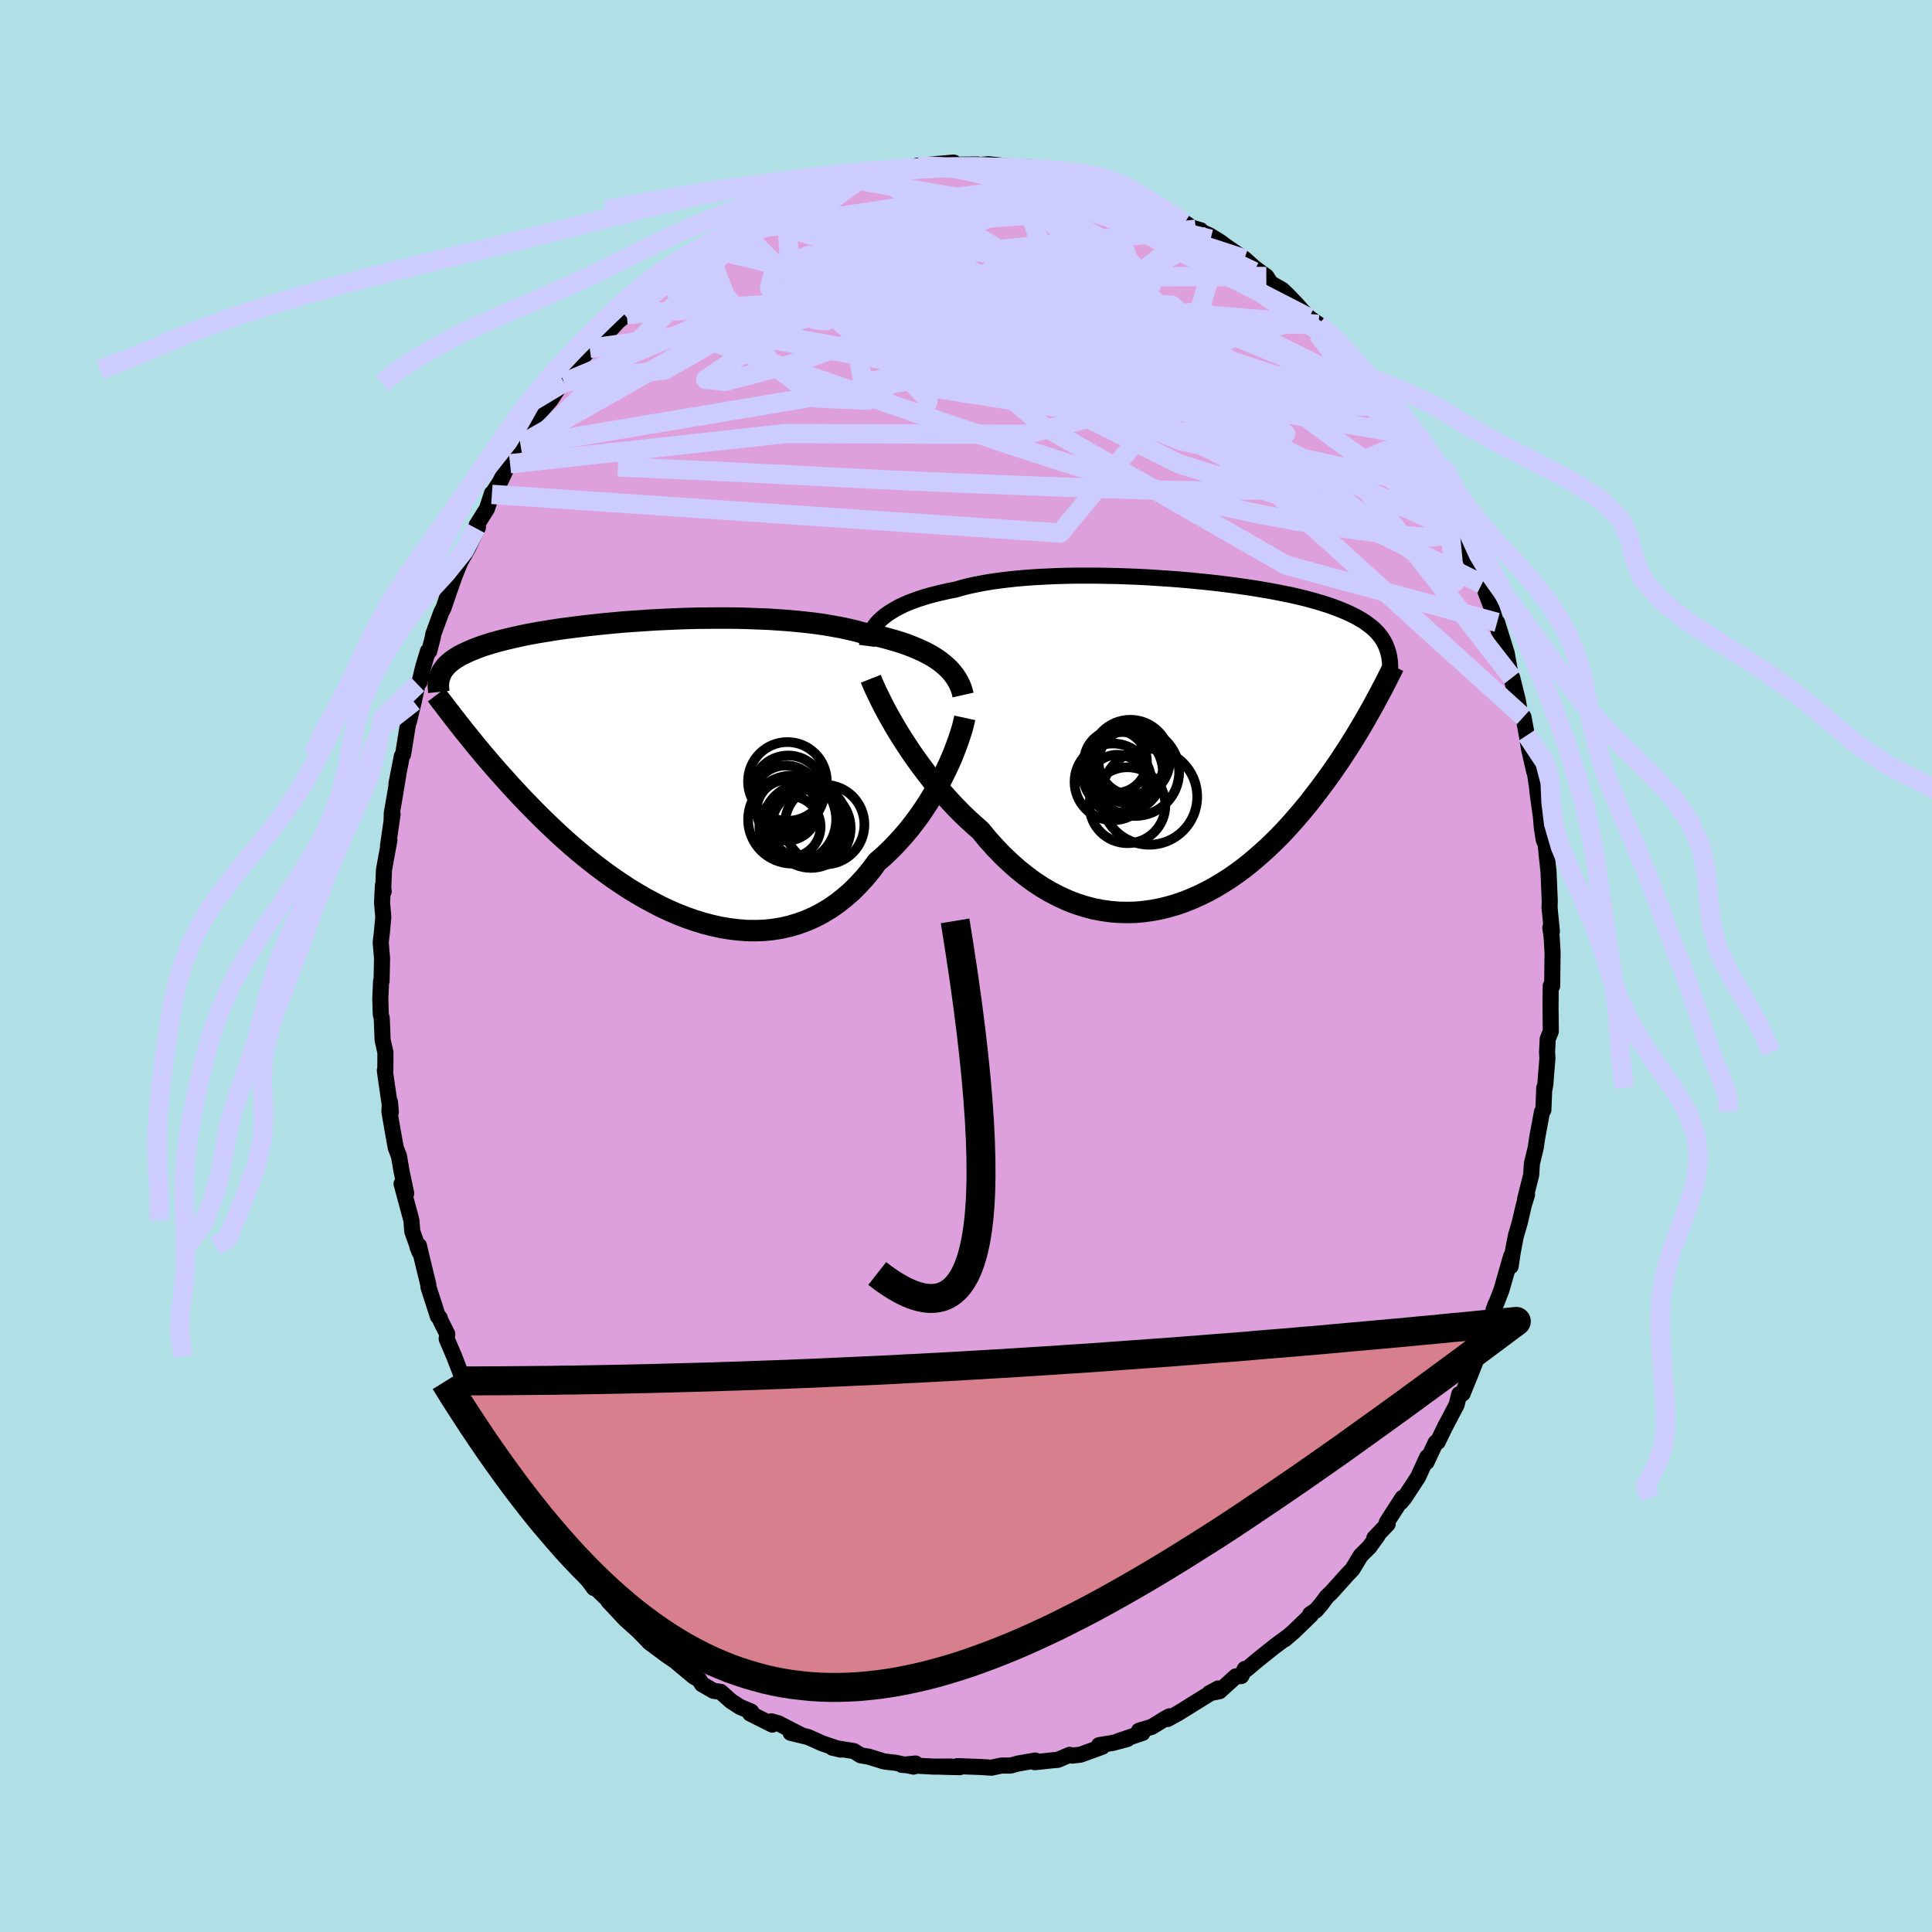 <svg viewBox="-100 -100 200 200" xmlns="http://www.w3.org/2000/svg" width="500" height="500" id="face-svg">
    <defs>
      <clipPath id="leftEyeClipPath">
        <polyline points="30.21,-10.81 29.85,-11.09 29.46,-11.36 29.04,-11.62 28.59,-11.87 28.11,-12.11 27.6,-12.34 27.07,-12.56 26.51,-12.78 25.93,-12.98 25.32,-13.17 24.69,-13.35 24.03,-13.53 23.35,-13.69 22.65,-13.84 21.92,-13.99 21.21,-14.19 20.45,-14.37 19.66,-14.54 18.83,-14.69 17.96,-14.84 17.06,-14.97 16.13,-15.08 15.17,-15.18 14.19,-15.27 13.18,-15.34 12.16,-15.41 11.11,-15.45 10.05,-15.49 8.98,-15.52 7.9,-15.53 6.82,-15.53 5.73,-15.52 4.64,-15.51 3.56,-15.48 2.48,-15.44 1.4,-15.39 0.34,-15.34 -0.7,-15.27 -1.74,-15.2 -2.75,-15.13 -3.75,-15.04 -4.72,-14.95 -5.67,-14.85 -6.6,-14.75 -7.5,-14.64 -8.37,-14.53 -9.21,-14.42 -10.03,-14.3 -10.81,-14.17 -11.57,-14.05 -12.29,-13.92 -12.98,-13.79 -13.63,-13.65 -14.26,-13.51 -14.86,-13.37 -15.42,-13.23 -15.95,-13.09 -16.46,-12.95 -16.93,-12.8 -17.38,-12.66 -17.79,-12.51 -18.19,-12.36 -18.56,-12.21 -18.91,-12.06 -19.23,-11.91 -19.54,-11.76 -19.83,-11.61 -20.09,-11.45 -20.33,-11.3 -20.56,-11.14 -20.76,-10.98 -20.95,-10.82 -21.12,-10.66 -21.27,-10.5 -21.4,-10.33 -21.52,-10.17 -21.63,-10 -21.72,-9.83 -21.8,-9.66 -19.67,-4.26 -19.37,-3.87 -19.05,-3.48 -18.72,-3.07 -18.39,-2.66 -18.04,-2.23 -17.68,-1.8 -17.31,-1.35 -16.92,-0.9 -16.52,-0.43 -16.11,0.04 -15.69,0.52 -15.25,1.01 -14.8,1.51 -14.34,2.02 -13.86,2.53 -13.37,3.06 -12.86,3.59 -12.33,4.13 -11.79,4.68 -11.23,5.24 -10.65,5.8 -10.05,6.37 -9.44,6.94 -8.81,7.51 -8.15,8.09 -7.48,8.66 -6.79,9.23 -6.09,9.79 -5.36,10.35 -4.62,10.9 -3.86,11.44 -3.08,11.97 -2.29,12.49 -1.48,12.98 -0.66,13.46 0.18,13.91 1.02,14.35 1.88,14.75 2.75,15.13 3.63,15.47 4.52,15.78 5.41,16.06 6.3,16.29 7.21,16.49 8.11,16.64 9.01,16.75 9.91,16.82 10.81,16.83 11.7,16.8 12.59,16.71 13.47,16.57 14.34,16.37 15.19,16.12 16.04,15.81 16.87,15.45 17.68,15.03 18.48,14.55 19.25,14.02 20,13.43 20.74,12.79 21.44,12.09 22.13,11.34 22.78,10.55 23.41,9.7 24.02,9.18 24.6,8.63 25.18,8.05 25.73,7.46 26.27,6.85 26.79,6.23 27.29,5.58 27.77,4.93 28.23,4.26 28.67,3.59 29.09,2.91 29.49,2.23 29.86,1.56 30.21,0.88 30.54,0.21" />
      </clipPath>
      <clipPath id="rightEyeClipPath">
        <polyline points="-31.54,-12.74 -31.23,-12.99 -30.89,-13.24 -30.52,-13.47 -30.13,-13.7 -29.7,-13.93 -29.25,-14.14 -28.77,-14.35 -28.26,-14.54 -27.72,-14.73 -27.16,-14.91 -26.57,-15.08 -25.96,-15.24 -25.32,-15.39 -24.66,-15.54 -23.97,-15.67 -23.32,-15.86 -22.62,-16.04 -21.88,-16.2 -21.1,-16.35 -20.28,-16.49 -19.42,-16.61 -18.53,-16.72 -17.6,-16.82 -16.65,-16.9 -15.67,-16.97 -14.67,-17.02 -13.64,-17.07 -12.6,-17.1 -11.54,-17.12 -10.47,-17.12 -9.39,-17.12 -8.31,-17.1 -7.22,-17.08 -6.13,-17.04 -5.04,-17 -3.96,-16.94 -2.89,-16.87 -1.82,-16.8 -0.77,-16.72 0.26,-16.63 1.28,-16.53 2.28,-16.43 3.25,-16.32 4.21,-16.2 5.14,-16.08 6.04,-15.95 6.92,-15.82 7.76,-15.68 8.58,-15.54 9.37,-15.39 10.13,-15.24 10.86,-15.09 11.55,-14.93 12.21,-14.77 12.85,-14.6 13.45,-14.43 14.02,-14.26 14.56,-14.09 15.07,-13.91 15.56,-13.73 16.01,-13.55 16.44,-13.37 16.85,-13.18 17.23,-13 17.6,-12.81 17.94,-12.61 18.26,-12.42 18.55,-12.22 18.83,-12.01 19.09,-11.81 19.33,-11.6 19.55,-11.39 19.75,-11.18 19.93,-10.96 20.1,-10.74 20.25,-10.51 20.38,-10.29 20.5,-10.06 20.61,-9.82 19.33,-3.77 19.08,-3.32 18.82,-2.86 18.55,-2.39 18.27,-1.9 17.98,-1.41 17.68,-0.91 17.37,-0.4 17.05,0.12 16.72,0.64 16.37,1.18 16.02,1.72 15.65,2.27 15.27,2.82 14.88,3.38 14.47,3.95 14.05,4.52 13.61,5.11 13.16,5.69 12.7,6.29 12.22,6.88 11.72,7.48 11.2,8.08 10.67,8.68 10.12,9.28 9.55,9.88 8.96,10.46 8.36,11.04 7.73,11.61 7.09,12.17 6.43,12.72 5.76,13.25 5.06,13.76 4.35,14.25 3.62,14.71 2.87,15.16 2.11,15.57 1.33,15.96 0.54,16.31 -0.26,16.63 -1.08,16.92 -1.91,17.16 -2.75,17.37 -3.6,17.53 -4.46,17.65 -5.32,17.73 -6.2,17.75 -7.07,17.73 -7.95,17.66 -8.84,17.53 -9.72,17.36 -10.61,17.12 -11.49,16.84 -12.37,16.5 -13.24,16.1 -14.11,15.65 -14.97,15.15 -15.82,14.59 -16.66,13.97 -17.49,13.31 -18.3,12.59 -19.1,11.83 -19.88,11.02 -20.65,10.16 -21.39,9.26 -22.06,8.67 -22.73,8.06 -23.38,7.43 -24.01,6.79 -24.63,6.12 -25.24,5.44 -25.83,4.75 -26.41,4.05 -26.96,3.35 -27.5,2.63 -28.02,1.92 -28.52,1.2 -28.99,0.49 -29.45,-0.21 -29.88,-0.9" />
      </clipPath>
      <filter id="fuzzy">
        <feTurbulence id="turbulence" baseFrequency="0.05" numOctaves="3" type="noise" result="noise" />
        <feDisplacementMap in="SourceGraphic" in2="noise" scale="2" />
      </filter>
      <linearGradient id="rainbowGradient" x1="0%" y1="0%" x2="100%" y2="0%">
        <stop offset="0%" style="stop-color: [object Object]; stop-opacity: 1" />
        <stop offset="50%" style="stop-color: [object Object]; stop-opacity: 1" />
        <stop offset="100%" style="stop-color: [object Object]; stop-opacity: 1" />
      </linearGradient>
    </defs>
    <rect x="-100" y="-100" width="100%" height="100%" fill="rgb(176, 224, 230)" />
    <polyline id="faceContour" points="60.68,2.07 60.64,1.88 60.53,2.06 60.51,4.32 60.54,6.76 60.22,7.55 60.15,8.93 60.19,9.56 60.04,11.34 59.98,12.18 59.9,12.65 59.86,12.61 59.77,14.91 59.63,15.08 59.13,17.77 58.98,18.8 58.58,20.46 58.51,21.61 57.88,24.12 58.08,23.68 57.76,24.69 57.32,26.58 56.92,27.94 56.6,29.61 56.38,31.09 56.43,30.04 55.43,33.54 54.98,34.7 54.62,35.57 54.83,35 54.28,36.81 53.81,38.26 53.62,38.7 52.3,42.07 51.64,43.69 51.41,44.27 51.06,44.32 50.79,45.42 49.54,47.8 49.67,47.53 48.83,49.27 48.62,49.34 47.67,51.36 47.74,50.84 46.8,52.9 45.39,55.05 45.01,55.51 45.19,55.06 43.56,57.59 43.65,57.77 42.27,59.22 42.59,58.99 41.75,60.15 40.86,61.03 40.01,62.44 39.46,63.02 37.79,64.88 37.36,65.28 36.77,66.07 36.23,66.7 35.63,67.1 35.7,67.19 33.91,68.92 32.99,69.71 33.4,69.36 31.94,70.44 30.25,71.79 29.06,72.79 28.86,72.77 28.5,73.5 27.93,73.54 26.23,75.08 25.2,75.28 26.1,74.79 24.52,75.76 21.98,77.34 20.87,77.95 21.07,77.67 20.67,77.88 19.22,78.77 17.91,79.16 18.27,79.39 15.8,80.23 16.71,80.02 15.22,80.42 13.77,80.66 14.11,80.82 11.86,81.64 11.01,81.74 10.73,81.66 9.5,82.18 8.82,82.24 7.13,82.42 7.17,82.25 5.39,82.56 4.62,82.77 3.66,82.77 2.64,82.99 2.02,82.95 1.58,82.92 -0.9,82.83 -0.66,82.94 -2.57,82.89 -1.52,82.87 -3.31,82.88 -6.64,82.7 -5.22,82.56 -5.42,82.88 -7.4,82.46 -7.52,82.46 -8.5,82.34 -10.04,81.86 -10.9,81.71 -11.61,81.27 -13.83,80.92 -12.96,81.12 -14.87,80.48 -16.34,79.82 -18.16,79.38 -17.13,79.58 -19.42,78.4 -20.14,78.19 -20.06,78.53 -22.35,77.38 -22.23,77.19 -23.39,76.7 -24.23,76.16 -24.3,76.12 -25.4,75.14 -26.15,75.03 -27.34,74.34 -27.61,73.88 -28.18,73.56 -30.39,71.71 -29.98,72.03 -30.93,71.39 -32.8,70 -33.08,69.56 -32.77,70.01 -33.92,68.83 -35.29,67.6 -36.25,66.57 -37.01,65.76 -36.97,65.7 -38.89,63.86 -38.52,64.39 -39.69,62.79 -39.99,62.41 -40.88,60.92 -42.6,58.97 -42.73,59.02 -42.77,58.53 -43.66,57.4 -45.51,54.83 -45.51,54.94 -46.68,52.73 -46.24,53.49 -46.3,53.51 -48.13,50.69 -47.73,50.93 -48.97,48.87 -49,48.84 -49.68,47.54 -51.06,44.73 -51.08,44.33 -51.36,43.82 -52.21,42.42 -52.99,40.4 -53.76,38.6 -53.7,38.09 -54.36,36.78 -54.49,36.41 -54.67,36.27 -55.65,33.23 -55.66,32.99 -56.27,30.49 -56.63,28.95 -56.79,29.06 -56.55,29.65 -57.32,27.48 -57.41,26.33 -58.43,22.54 -57.95,23.54 -58.43,21.25 -58.7,19.67 -59.03,18.82 -59.36,16.98 -59.69,15.06 -59.63,14.07 -59.54,15.12 -59.99,12.04 -60.16,10.81 -60.11,10.82 -60.1,8.96 -60.39,7.67 -60.48,5.44 -60.58,5 -60.63,3.4 -60.55,1.55 -60.5,1.56 -60.45,-0.8 -60.59,-2.44 -60.48,-3.37 -60.32,-5.06 -60.45,-6.56 -60.36,-8.35 -60.28,-7.72 -60.33,-7.98 -60.25,-9.96 -59.69,-13.03 -59.83,-12.46 -59.36,-15.72 -59.46,-15.08 -59.44,-15.84 -59.19,-17.26 -58.76,-19.83 -58.96,-18.86 -58.4,-21.73 -58.27,-21.91 -57.77,-25.02 -57.64,-25.41 -57.17,-27.36 -56.78,-29.17 -56.57,-29.4 -56.18,-31.01 -55.7,-32.59 -55.57,-32.58 -55.21,-33.97 -55.14,-34.37 -54.32,-36.61 -54.07,-37.1 -53.62,-38.44 -52.8,-40.76 -53.26,-39.6 -52.35,-41.83 -51.53,-43.3 -50.52,-45.41 -50.72,-45.31 -50.66,-45.63 -49.59,-47.34 -49.07,-48.93 -49.08,-48.82 -48.22,-50.13 -47.29,-52.13 -47.2,-51.99 -46.1,-53.83 -45.78,-54.18 -44.65,-56.01 -45.08,-55.65 -44.06,-57.4 -43.01,-58.59 -41.85,-60.35 -41.6,-60.41 -40.41,-62 -40.59,-61.73 -40.06,-62.47 -38.95,-63.94 -36.82,-65.95 -38.08,-64.46 -36.02,-66.74 -35.11,-67.46 -34.8,-67.75 -34.42,-68.68 -33.87,-69 -31.82,-70.76 -32.75,-69.96 -30.12,-72.1 -30.76,-71.45 -29.46,-72.76 -27.37,-73.85 -26.81,-74.33 -27.73,-73.87 -25.9,-75.25 -24.59,-75.87 -23.83,-76.49 -23.65,-76.49 -22.18,-77.45 -20.93,-78.19 -20.42,-78.24 -19.51,-78.57 -19.31,-78.66 -16.92,-79.62 -15.61,-80.27 -16.57,-80.08 -14.72,-80.57 -15.02,-80.38 -14.1,-80.9 -12.68,-81.42 -11.87,-81.45 -10.17,-82.01 -10.54,-81.75 -9.8,-82.04 -7.96,-82.43 -6.74,-82.37 -5.59,-82.57 -4.88,-82.73 -5.06,-82.84 -1.27,-83.17 -2.39,-82.92 -0.6,-82.95 1.22,-82.97 1.12,-82.91 1.06,-82.88 2.29,-83 5.05,-82.71 5.75,-82.59 6.64,-82.51 5.4,-82.73 7.11,-82.68 9.32,-82.13 8.98,-82.32 9.4,-82.16 11.18,-81.61 12.7,-81.29 12.74,-81.07 12.85,-81.15 14.91,-80.47 16.54,-79.83 16.83,-79.79 18.37,-79 20.04,-78.59 19.59,-78.67 20.45,-78.15 20.18,-78.38 22.64,-76.94 23.41,-76.43 24.29,-76.16 23.79,-76.27 25.21,-75.63 26.3,-74.96 26.82,-74.57 27.66,-73.99 28.83,-73.2 29.89,-72.25 31.09,-71.38 31.54,-70.68 32.73,-70 33.2,-69.56 34.22,-68.5 34.76,-67.89 35.51,-67.11 36.49,-66.42 38.16,-64.72 37.49,-65.2 39.24,-63.25 40.25,-62.06 38.9,-63.72 40.77,-61.35 41.48,-60.28 42.96,-58.98 43.39,-57.97 43.65,-57.36 44.01,-57.23 44.53,-56.3 45.36,-55.08 44.86,-55.82 46.74,-53.09 47.21,-52.39 48.02,-50.95 48.71,-49.54 48.21,-50.31 49.9,-47.23 50.81,-45.33 51.23,-44.13 51,-44.82 51.52,-43.2 52.56,-41.61 51.82,-42.97 53.4,-39.55 53.09,-40.06 53.28,-40.09 54.28,-37.44 55.17,-34.65 54.98,-35.57 55.97,-32.4 56.32,-30.44 56.67,-28.99 56.54,-29.86 57.13,-27.48 57.31,-26.35 57.71,-25.78 58.06,-23.88 58.28,-22.51 58.82,-20.14 58.69,-21.4 59.06,-18.86 58.94,-20.25 59.19,-17.76 59.51,-15.49 59.61,-14.32 59.81,-13.05 60.01,-12.6 60.14,-11.24 60.3,-9.79 60.43,-6.76 60.41,-6.05 60.65,-3.57 60.49,-3.98 60.63,-2.96 60.72,-1.4 60.68,2.07 60.64,1.88" fill="rgb(221, 160, 221)" stroke="black" stroke-width="1.667" stroke-linejoin="round" filter="url(#fuzzy)" />
    <g transform="translate(22.88 -23.29)">
      <polyline id="rightCountour" points="-31.54,-12.74 -31.23,-12.99 -30.89,-13.24 -30.52,-13.47 -30.13,-13.7 -29.7,-13.93 -29.25,-14.14 -28.77,-14.35 -28.26,-14.54 -27.72,-14.73 -27.16,-14.91 -26.57,-15.08 -25.96,-15.24 -25.32,-15.39 -24.66,-15.54 -23.97,-15.67 -23.32,-15.86 -22.62,-16.04 -21.88,-16.2 -21.1,-16.35 -20.28,-16.49 -19.42,-16.61 -18.53,-16.72 -17.6,-16.82 -16.65,-16.9 -15.67,-16.97 -14.67,-17.02 -13.64,-17.07 -12.6,-17.1 -11.54,-17.12 -10.47,-17.12 -9.39,-17.12 -8.31,-17.1 -7.22,-17.08 -6.13,-17.04 -5.04,-17 -3.96,-16.94 -2.89,-16.87 -1.82,-16.8 -0.77,-16.72 0.26,-16.63 1.28,-16.53 2.28,-16.43 3.25,-16.32 4.21,-16.2 5.14,-16.08 6.04,-15.95 6.92,-15.82 7.76,-15.68 8.58,-15.54 9.37,-15.39 10.13,-15.24 10.86,-15.09 11.55,-14.93 12.21,-14.77 12.85,-14.6 13.45,-14.43 14.02,-14.26 14.56,-14.09 15.07,-13.91 15.56,-13.73 16.01,-13.55 16.44,-13.37 16.85,-13.18 17.23,-13 17.6,-12.81 17.94,-12.61 18.26,-12.42 18.55,-12.22 18.83,-12.01 19.09,-11.81 19.33,-11.6 19.55,-11.39 19.75,-11.18 19.93,-10.96 20.1,-10.74 20.25,-10.51 20.38,-10.29 20.5,-10.06 20.61,-9.82 19.33,-3.77 19.08,-3.32 18.82,-2.86 18.55,-2.39 18.27,-1.9 17.98,-1.41 17.68,-0.91 17.37,-0.4 17.05,0.12 16.72,0.64 16.37,1.18 16.02,1.72 15.65,2.27 15.27,2.82 14.88,3.38 14.47,3.95 14.05,4.52 13.61,5.11 13.16,5.69 12.7,6.29 12.22,6.88 11.72,7.48 11.2,8.08 10.67,8.68 10.12,9.28 9.55,9.88 8.96,10.46 8.36,11.04 7.73,11.61 7.09,12.17 6.43,12.72 5.76,13.25 5.06,13.76 4.35,14.25 3.62,14.71 2.87,15.16 2.11,15.57 1.33,15.96 0.54,16.31 -0.26,16.63 -1.08,16.92 -1.91,17.16 -2.75,17.37 -3.6,17.53 -4.46,17.65 -5.32,17.73 -6.2,17.75 -7.07,17.73 -7.95,17.66 -8.84,17.53 -9.72,17.36 -10.61,17.12 -11.49,16.84 -12.37,16.5 -13.24,16.1 -14.11,15.65 -14.97,15.15 -15.82,14.59 -16.66,13.97 -17.49,13.31 -18.3,12.59 -19.1,11.83 -19.88,11.02 -20.65,10.16 -21.39,9.26 -22.06,8.67 -22.73,8.06 -23.38,7.43 -24.01,6.79 -24.63,6.12 -25.24,5.44 -25.83,4.75 -26.41,4.05 -26.96,3.35 -27.5,2.63 -28.02,1.92 -28.52,1.2 -28.99,0.49 -29.45,-0.21 -29.88,-0.9" fill="white" stroke="white" stroke-width="0" stroke-linejoin="round" filter="url(#fuzzy)" />
    </g>
    <g transform="translate(-32.6 -20.49)">
      <polyline id="leftCountour" points="30.21,-10.81 29.85,-11.09 29.46,-11.36 29.04,-11.62 28.59,-11.87 28.11,-12.11 27.6,-12.34 27.07,-12.56 26.51,-12.78 25.93,-12.98 25.32,-13.17 24.69,-13.35 24.03,-13.53 23.35,-13.69 22.65,-13.84 21.92,-13.99 21.21,-14.19 20.45,-14.37 19.66,-14.54 18.83,-14.69 17.96,-14.84 17.06,-14.97 16.13,-15.08 15.17,-15.18 14.19,-15.27 13.18,-15.34 12.16,-15.41 11.11,-15.45 10.05,-15.49 8.98,-15.52 7.9,-15.53 6.82,-15.53 5.73,-15.52 4.64,-15.51 3.56,-15.48 2.48,-15.44 1.4,-15.39 0.34,-15.34 -0.7,-15.27 -1.74,-15.2 -2.75,-15.13 -3.75,-15.04 -4.72,-14.95 -5.67,-14.85 -6.6,-14.75 -7.5,-14.64 -8.37,-14.53 -9.21,-14.42 -10.03,-14.3 -10.81,-14.17 -11.57,-14.05 -12.29,-13.92 -12.98,-13.79 -13.63,-13.65 -14.26,-13.51 -14.86,-13.37 -15.42,-13.23 -15.95,-13.09 -16.46,-12.95 -16.93,-12.8 -17.38,-12.66 -17.79,-12.51 -18.19,-12.36 -18.56,-12.21 -18.91,-12.06 -19.23,-11.91 -19.54,-11.76 -19.83,-11.61 -20.09,-11.45 -20.33,-11.3 -20.56,-11.14 -20.76,-10.98 -20.95,-10.82 -21.12,-10.66 -21.27,-10.5 -21.4,-10.33 -21.52,-10.17 -21.63,-10 -21.72,-9.83 -21.8,-9.66 -19.67,-4.26 -19.37,-3.87 -19.05,-3.48 -18.72,-3.07 -18.39,-2.66 -18.04,-2.23 -17.68,-1.8 -17.31,-1.35 -16.92,-0.9 -16.52,-0.43 -16.11,0.04 -15.69,0.52 -15.25,1.01 -14.8,1.51 -14.34,2.02 -13.86,2.53 -13.37,3.06 -12.86,3.59 -12.33,4.13 -11.79,4.68 -11.23,5.24 -10.65,5.8 -10.05,6.37 -9.44,6.94 -8.81,7.51 -8.15,8.09 -7.48,8.66 -6.79,9.23 -6.09,9.79 -5.36,10.35 -4.62,10.9 -3.86,11.44 -3.08,11.97 -2.29,12.49 -1.48,12.98 -0.66,13.46 0.18,13.91 1.02,14.35 1.88,14.75 2.75,15.13 3.63,15.47 4.52,15.78 5.41,16.06 6.3,16.29 7.21,16.49 8.11,16.64 9.01,16.75 9.91,16.82 10.81,16.83 11.7,16.8 12.59,16.71 13.47,16.57 14.34,16.37 15.19,16.12 16.04,15.81 16.87,15.45 17.68,15.03 18.48,14.55 19.25,14.02 20,13.43 20.74,12.79 21.44,12.09 22.13,11.34 22.78,10.55 23.41,9.7 24.02,9.18 24.6,8.63 25.18,8.05 25.73,7.46 26.27,6.85 26.79,6.23 27.29,5.58 27.77,4.93 28.23,4.26 28.67,3.59 29.09,2.91 29.49,2.23 29.86,1.56 30.21,0.88 30.54,0.21" fill="white" stroke="white" stroke-width="0" stroke-linejoin="round" filter="url(#fuzzy)" />
    </g>
    <g transform="translate(22.88 -23.29)">
      <polyline id="rightUpper" points="-33.13,-9.85 -33.09,-10.16 -33.02,-10.47 -32.93,-10.77 -32.81,-11.07 -32.67,-11.36 -32.5,-11.65 -32.3,-11.93 -32.08,-12.21 -31.83,-12.47 -31.54,-12.74 -31.23,-12.99 -30.89,-13.24 -30.52,-13.47 -30.13,-13.7 -29.7,-13.93 -29.25,-14.14 -28.77,-14.35 -28.26,-14.54 -27.72,-14.73 -27.16,-14.91 -26.57,-15.08 -25.96,-15.24 -25.32,-15.39 -24.66,-15.54 -23.97,-15.67 -23.32,-15.86 -22.62,-16.04 -21.88,-16.2 -21.1,-16.35 -20.28,-16.49 -19.42,-16.61 -18.53,-16.72 -17.6,-16.82 -16.65,-16.9 -15.67,-16.97 -14.67,-17.02 -13.64,-17.07 -12.6,-17.1 -11.54,-17.12 -10.47,-17.12 -9.39,-17.12 -8.31,-17.1 -7.22,-17.08 -6.13,-17.04 -5.04,-17 -3.96,-16.94 -2.89,-16.87 -1.82,-16.8 -0.77,-16.72 0.26,-16.63 1.28,-16.53 2.28,-16.43 3.25,-16.32 4.21,-16.2 5.14,-16.08 6.04,-15.95 6.92,-15.82 7.76,-15.68 8.58,-15.54 9.37,-15.39 10.13,-15.24 10.86,-15.09 11.55,-14.93 12.21,-14.77 12.85,-14.6 13.45,-14.43 14.02,-14.26 14.56,-14.09 15.07,-13.91 15.56,-13.73 16.01,-13.55 16.44,-13.37 16.85,-13.18 17.23,-13 17.6,-12.81 17.94,-12.61 18.26,-12.42 18.55,-12.22 18.83,-12.01 19.09,-11.81 19.33,-11.6 19.55,-11.39 19.75,-11.18 19.93,-10.96 20.1,-10.74 20.25,-10.51 20.38,-10.29 20.5,-10.06 20.61,-9.82 20.7,-9.58 20.78,-9.34 20.85,-9.1 20.91,-8.86 20.95,-8.61 20.99,-8.35 21.01,-8.1 21.03,-7.84 21.03,-7.58 21.03,-7.31" fill="none" stroke="black" stroke-width="1.667" stroke-linejoin="round" filter="url(#fuzzy)" />
      <polyline id="rightLower" points="-32.73,-6.45 -32.58,-6.07 -32.4,-5.65 -32.18,-5.17 -31.93,-4.66 -31.66,-4.1 -31.36,-3.51 -31.03,-2.89 -30.67,-2.25 -30.29,-1.59 -29.88,-0.9 -29.45,-0.21 -28.99,0.49 -28.52,1.2 -28.02,1.92 -27.5,2.63 -26.96,3.35 -26.41,4.05 -25.83,4.75 -25.24,5.44 -24.63,6.12 -24.01,6.79 -23.38,7.43 -22.73,8.06 -22.06,8.67 -21.39,9.26 -20.65,10.16 -19.88,11.02 -19.1,11.83 -18.3,12.59 -17.49,13.31 -16.66,13.97 -15.82,14.59 -14.97,15.15 -14.11,15.65 -13.24,16.1 -12.37,16.5 -11.49,16.84 -10.61,17.12 -9.72,17.36 -8.84,17.53 -7.95,17.66 -7.07,17.73 -6.2,17.75 -5.32,17.73 -4.46,17.65 -3.6,17.53 -2.75,17.37 -1.91,17.16 -1.08,16.92 -0.26,16.63 0.54,16.31 1.33,15.96 2.11,15.57 2.87,15.16 3.62,14.71 4.35,14.25 5.06,13.76 5.76,13.25 6.43,12.72 7.09,12.17 7.73,11.61 8.36,11.04 8.96,10.46 9.55,9.88 10.12,9.28 10.67,8.68 11.2,8.08 11.72,7.48 12.22,6.88 12.7,6.29 13.16,5.69 13.61,5.11 14.05,4.52 14.47,3.95 14.88,3.38 15.27,2.82 15.65,2.27 16.02,1.72 16.37,1.18 16.72,0.64 17.05,0.12 17.37,-0.4 17.68,-0.91 17.98,-1.41 18.27,-1.9 18.55,-2.39 18.82,-2.86 19.08,-3.32 19.33,-3.77 19.57,-4.22 19.8,-4.65 20.03,-5.07 20.24,-5.48 20.45,-5.88 20.65,-6.27 20.84,-6.65 21.03,-7.03 21.21,-7.39 21.38,-7.74" fill="none" stroke="black" stroke-width="2.222" stroke-linejoin="round" filter="url(#fuzzy)" />
      <circle r="3.408" cx="-5.745" cy="2.152" stroke="black" fill="none" stroke-width="1.0" filter="url(#fuzzy)" clip-path="url(#rightEyeClipPath)" /><circle r="4.546" cx="-5.36" cy="3.212" stroke="black" fill="none" stroke-width="1.0" filter="url(#fuzzy)" clip-path="url(#rightEyeClipPath)" /><circle r="3.93" cx="-6.17" cy="6.647" stroke="black" fill="none" stroke-width="1.0" filter="url(#fuzzy)" clip-path="url(#rightEyeClipPath)" /><circle r="4.102" cx="-5.87" cy="1.902" stroke="black" fill="none" stroke-width="1.0" filter="url(#fuzzy)" clip-path="url(#rightEyeClipPath)" /><circle r="3.974" cx="-7.67" cy="4.232" stroke="black" fill="none" stroke-width="1.0" filter="url(#fuzzy)" clip-path="url(#rightEyeClipPath)" /><circle r="3.256" cx="-7.405" cy="2.122" stroke="black" fill="none" stroke-width="1.0" filter="url(#fuzzy)" clip-path="url(#rightEyeClipPath)" /><circle r="3.026" cx="-7.215" cy="4.447" stroke="black" fill="none" stroke-width="1.0" filter="url(#fuzzy)" clip-path="url(#rightEyeClipPath)" /><circle r="4.166" cx="-6.66" cy="3.237" stroke="black" fill="none" stroke-width="1.0" filter="url(#fuzzy)" clip-path="url(#rightEyeClipPath)" /><circle r="4.964" cx="-3.91" cy="5.772" stroke="black" fill="none" stroke-width="1.0" filter="url(#fuzzy)" clip-path="url(#rightEyeClipPath)" /><circle r="3.8" cx="-6.015" cy="2.652" stroke="black" fill="none" stroke-width="1.0" filter="url(#fuzzy)" clip-path="url(#rightEyeClipPath)" />
      </g>
    <g transform="translate(-32.6 -20.49)">
      <polyline id="leftUpper" points="32.29,-7.56 32.21,-7.92 32.1,-8.27 31.96,-8.61 31.79,-8.95 31.6,-9.28 31.38,-9.6 31.13,-9.92 30.86,-10.22 30.55,-10.52 30.21,-10.81 29.85,-11.09 29.46,-11.36 29.04,-11.62 28.59,-11.87 28.11,-12.11 27.6,-12.34 27.07,-12.56 26.51,-12.78 25.93,-12.98 25.32,-13.17 24.69,-13.35 24.03,-13.53 23.35,-13.69 22.65,-13.84 21.92,-13.99 21.21,-14.19 20.45,-14.37 19.66,-14.54 18.83,-14.69 17.96,-14.84 17.06,-14.97 16.13,-15.08 15.17,-15.18 14.19,-15.27 13.18,-15.34 12.16,-15.41 11.11,-15.45 10.05,-15.49 8.98,-15.52 7.9,-15.53 6.82,-15.53 5.73,-15.52 4.64,-15.51 3.56,-15.48 2.48,-15.44 1.4,-15.39 0.34,-15.34 -0.7,-15.27 -1.74,-15.2 -2.75,-15.13 -3.75,-15.04 -4.72,-14.95 -5.67,-14.85 -6.6,-14.75 -7.5,-14.64 -8.37,-14.53 -9.21,-14.42 -10.03,-14.3 -10.81,-14.17 -11.57,-14.05 -12.29,-13.92 -12.98,-13.79 -13.63,-13.65 -14.26,-13.51 -14.86,-13.37 -15.42,-13.23 -15.95,-13.09 -16.46,-12.95 -16.93,-12.8 -17.38,-12.66 -17.79,-12.51 -18.19,-12.36 -18.56,-12.21 -18.91,-12.06 -19.23,-11.91 -19.54,-11.76 -19.83,-11.61 -20.09,-11.45 -20.33,-11.3 -20.56,-11.14 -20.76,-10.98 -20.95,-10.82 -21.12,-10.66 -21.27,-10.5 -21.4,-10.33 -21.52,-10.17 -21.63,-10 -21.72,-9.83 -21.8,-9.66 -21.86,-9.49 -21.92,-9.32 -21.96,-9.14 -21.99,-8.97 -22.01,-8.79 -22.02,-8.61 -22.02,-8.43 -22.01,-8.25 -21.99,-8.07 -21.97,-7.88" fill="none" stroke="black" stroke-width="2.222" stroke-linejoin="round" filter="url(#fuzzy)" />
      <polyline id="leftLower" points="32.47,-5.2 32.39,-4.83 32.29,-4.41 32.16,-3.94 32,-3.44 31.82,-2.89 31.61,-2.32 31.38,-1.71 31.13,-1.09 30.85,-0.45 30.54,0.21 30.21,0.88 29.86,1.56 29.49,2.23 29.09,2.91 28.67,3.59 28.23,4.26 27.77,4.93 27.29,5.58 26.79,6.23 26.27,6.85 25.73,7.46 25.18,8.05 24.6,8.63 24.02,9.18 23.41,9.7 22.78,10.55 22.13,11.34 21.44,12.09 20.74,12.79 20,13.43 19.25,14.02 18.48,14.55 17.68,15.03 16.87,15.45 16.04,15.81 15.19,16.12 14.34,16.37 13.47,16.57 12.59,16.71 11.7,16.8 10.81,16.83 9.91,16.82 9.01,16.75 8.11,16.64 7.21,16.49 6.3,16.29 5.41,16.06 4.52,15.78 3.63,15.47 2.75,15.13 1.88,14.75 1.02,14.35 0.18,13.91 -0.66,13.46 -1.48,12.98 -2.29,12.49 -3.08,11.97 -3.86,11.44 -4.62,10.9 -5.36,10.35 -6.09,9.79 -6.79,9.23 -7.48,8.66 -8.15,8.09 -8.81,7.51 -9.44,6.94 -10.05,6.37 -10.65,5.8 -11.23,5.24 -11.79,4.68 -12.33,4.13 -12.86,3.59 -13.37,3.06 -13.86,2.53 -14.34,2.02 -14.8,1.51 -15.25,1.01 -15.69,0.52 -16.11,0.04 -16.52,-0.43 -16.92,-0.9 -17.31,-1.35 -17.68,-1.8 -18.04,-2.23 -18.39,-2.66 -18.72,-3.07 -19.05,-3.48 -19.37,-3.87 -19.67,-4.26 -19.97,-4.63 -20.25,-5 -20.53,-5.35 -20.79,-5.7 -21.05,-6.03 -21.3,-6.36 -21.54,-6.68 -21.78,-6.98 -22,-7.28 -22.22,-7.57" fill="none" stroke="black" stroke-width="2.222" stroke-linejoin="round" filter="url(#fuzzy)" />
      <circle r="3.444" cx="13.967" cy="3.176" stroke="black" fill="none" stroke-width="1.0" filter="url(#fuzzy)" clip-path="url(#leftEyeClipPath)" /><circle r="4.158" cx="15.737" cy="5.846" stroke="black" fill="none" stroke-width="1.0" filter="url(#fuzzy)" clip-path="url(#leftEyeClipPath)" /><circle r="3.744" cx="14.187" cy="2.441" stroke="black" fill="none" stroke-width="1.0" filter="url(#fuzzy)" clip-path="url(#leftEyeClipPath)" /><circle r="4.078" cx="14.112" cy="1.386" stroke="black" fill="none" stroke-width="1.0" filter="url(#fuzzy)" clip-path="url(#leftEyeClipPath)" /><circle r="4.56" cx="14.602" cy="5.331" stroke="black" fill="none" stroke-width="1.0" filter="url(#fuzzy)" clip-path="url(#leftEyeClipPath)" /><circle r="3.17" cx="14.377" cy="6.071" stroke="black" fill="none" stroke-width="1.0" filter="url(#fuzzy)" clip-path="url(#leftEyeClipPath)" /><circle r="4.122" cx="17.962" cy="5.856" stroke="black" fill="none" stroke-width="1.0" filter="url(#fuzzy)" clip-path="url(#leftEyeClipPath)" /><circle r="4.12" cx="16.542" cy="6.216" stroke="black" fill="none" stroke-width="1.0" filter="url(#fuzzy)" clip-path="url(#leftEyeClipPath)" /><circle r="3.138" cx="14.067" cy="4.366" stroke="black" fill="none" stroke-width="1.0" filter="url(#fuzzy)" clip-path="url(#leftEyeClipPath)" /><circle r="4.018" cx="16.247" cy="5.571" stroke="black" fill="none" stroke-width="1.0" filter="url(#fuzzy)" clip-path="url(#leftEyeClipPath)" />
    </g>
    <g id="hairs">
      <polyline points="-32.75,-69.96 -31.11,-71.26 -30.03,-72.06 -28.92,-72.84 -27.83,-73.59 -26.82,-74.28 -25.92,-74.91 -25.09,-75.49 -24.35,-76 -23.73,-76.42 -23.29,-76.71 -23.07,-76.85 -23.12,-76.8 -23.48,-76.54 -24.17,-76.06 -25.11,-75.4 -26.13,-74.69" fill="none" stroke="rgb(204, 204, 255)" stroke-width="2" stroke-linejoin="round" filter="url(#fuzzy)" /><polyline points="41.48,-60.28 42.54,-59.15 43.19,-58.27 43.69,-57.54 44.14,-56.88 44.59,-56.22 45.05,-55.53 45.52,-54.82 45.97,-54.1 46.37,-53.44 46.67,-52.87 46.85,-52.45 46.88,-52.21 46.75,-52.18 46.45,-52.41 45.96,-52.91 45.29,-53.72 44.41,-54.85 43.31,-56.32 41.97,-58.11 40.36,-60.24 38.48,-62.71 36.39,-65.5" fill="none" stroke="rgb(204, 204, 255)" stroke-width="2" stroke-linejoin="round" filter="url(#fuzzy)" /><polyline points="8.98,-82.32 9.87,-81.99 11.16,-81.46 12.49,-80.85 13.84,-80.16 15.3,-79.37 16.9,-78.48 18.6,-77.52 20.32,-76.51 22.01,-75.49 23.64,-74.45 25.21,-73.41 26.74,-72.36 28.23,-71.3 29.69,-70.27 31.08,-69.3 32.35,-68.43 33.47,-67.68 34.47,-67.05 35.37,-66.47 36.18,-65.94 36.85,-65.52 37.35,-65.27" fill="none" stroke="rgb(204, 204, 255)" stroke-width="2" stroke-linejoin="round" filter="url(#fuzzy)" /><polyline points="49.9,-47.23 50.42,-45.84 50.38,-45.14 49.97,-44.75 49.24,-44.52 48.21,-44.41 46.83,-44.43 45.09,-44.57 42.99,-44.81 40.5,-45.13 37.62,-45.53 34.33,-46.05 30.59,-46.73 26.37,-47.63 21.65,-48.79 16.39,-50.25 10.61,-52 4.31,-54.04 -2.51,-56.33 -9.84,-58.86 -17.72,-61.6 -26.09,-64.56" fill="none" stroke="rgb(204, 204, 255)" stroke-width="2" stroke-linejoin="round" filter="url(#fuzzy)" /><polyline points="47.21,-52.39 47.8,-51.22 48.09,-50.41 48.23,-49.69 48.22,-49.06 47.96,-48.65 47.38,-48.61 46.47,-48.94 45.24,-49.63 43.7,-50.63 41.84,-51.93 39.66,-53.51 37.13,-55.36 34.27,-57.48 31.05,-59.88 27.47,-62.58 23.5,-65.66 19.03,-69.17 13.86,-73.19 7.8,-77.78" fill="none" stroke="rgb(204, 204, 255)" stroke-width="2" stroke-linejoin="round" filter="url(#fuzzy)" /><polyline points="-4.88,-82.73 -3.99,-82.81 -2.44,-82.73 -0.8,-82.49 0.89,-82.14 2.64,-81.71 4.46,-81.22 6.39,-80.69 8.43,-80.12 10.53,-79.51 12.62,-78.9 14.64,-78.29 16.55,-77.7 18.37,-77.13 20.09,-76.62 21.66,-76.17 23.04,-75.81 24.24,-75.51 25.32,-75.24" fill="none" stroke="rgb(204, 204, 255)" stroke-width="2" stroke-linejoin="round" filter="url(#fuzzy)" /><polyline points="-20.93,-78.19 -20.35,-78.32 -19.63,-78.57 -18.82,-78.88 -18.06,-79.2 -17.5,-79.42 -17.18,-79.51 -17.1,-79.47 -17.21,-79.31 -17.5,-79.03 -18.01,-78.61 -18.79,-78.02 -19.91,-77.24 -21.39,-76.25 -23.26,-75.06 -25.51,-73.64 -28.19,-71.97 -31.32,-70.02" fill="none" stroke="rgb(204, 204, 255)" stroke-width="2" stroke-linejoin="round" filter="url(#fuzzy)" /><polyline points="-26.81,-74.33 -26.86,-74.41 -26.17,-74.9 -25.42,-75.35 -24.83,-75.66 -24.41,-75.81 -24.17,-75.78 -24.12,-75.57 -24.28,-75.15 -24.67,-74.51 -25.33,-73.63 -26.3,-72.48 -27.63,-71.03 -29.34,-69.26 -31.42,-67.15 -33.87,-64.73 -36.66,-61.98 -39.84,-58.89 -43.43,-55.48" fill="none" stroke="rgb(204, 204, 255)" stroke-width="2" stroke-linejoin="round" filter="url(#fuzzy)" /><polyline points="-33.87,-69 -32.64,-70.04 -31.83,-70.7 -31.04,-71.31 -30.28,-71.9 -29.59,-72.41 -29.06,-72.78 -28.77,-72.97 -28.74,-72.96 -28.96,-72.72 -29.45,-72.24 -30.24,-71.48 -31.43,-70.38 -33.09,-68.89 -35.12,-67.15" fill="none" stroke="rgb(204, 204, 255)" stroke-width="2" stroke-linejoin="round" filter="url(#fuzzy)" /><polyline points="5.75,-82.59 6.29,-82.49 7.12,-82.22 8.51,-81.72 10.25,-81.04 12.18,-80.22 14.22,-79.3 16.34,-78.31 18.49,-77.28 20.62,-76.26 22.71,-75.26 24.74,-74.3 26.66,-73.39 28.39,-72.57 29.83,-71.88" fill="none" stroke="rgb(204, 204, 255)" stroke-width="2" stroke-linejoin="round" filter="url(#fuzzy)" /><polyline points="45.36,-55.08 45.33,-54.84 45.36,-53.87 44.93,-52.89 43.92,-52.04 42.32,-51.31 40.15,-50.64 37.42,-50.04 34.08,-49.57 30.11,-49.28 25.47,-49.18 20.16,-49.25 14.17,-49.43 7.5,-49.67 0.15,-49.96 -7.86,-50.31 -16.53,-50.75 -25.89,-51.22 -36.04,-51.67" fill="none" stroke="rgb(204, 204, 255)" stroke-width="2" stroke-linejoin="round" filter="url(#fuzzy)" /><polyline points="12.85,-81.15 -5.46,-78.03 -13.77,-73.71 -11.85,-69.13 -4.65,-64.27 3.4,-60.41 9.43,-58.55 12.08,-58.68 11.32,-59.96 8.34,-61.31 4.95,-62.05 2.63,-62.14 1.91,-62.08 2.54,-62.49 4.38,-63.59 7.84,-65.02 12.9,-66.02 16.7,-66.21 12.03,-66.49 -8.89,-68.1 -38.95,-63.94" fill="none" stroke="rgb(204, 204, 255)" stroke-width="2" stroke-linejoin="round" filter="url(#fuzzy)" /><polyline points="28.83,-73.2 13.36,-78.26 2.27,-77.42 -6.62,-73.29 -15.38,-67.97 -23.1,-63.34 -26.94,-60.73 -24.97,-60.51 -18.04,-62.32 -9.34,-65.42 -2.64,-69.07 -0.32,-72.58 -2.39,-75.22 -7.02,-76.34 -11.8,-75.54 -15.5,-72.77 -20.17,-68.02 -31.15,-61.71 -41.6,-60.41" fill="none" stroke="rgb(204, 204, 255)" stroke-width="2" stroke-linejoin="round" filter="url(#fuzzy)" /><polyline points="48.71,-49.54 1.19,-59.83 -7.11,-69.4 -11.24,-73.39 -16.24,-73.57 -19.85,-72.08 -20.34,-70.19 -18.19,-68.5 -15.52,-67.31 -14.49,-66.79 -15.5,-66.88 -16.55,-67.24 -14.54,-67.43 -7.77,-67.33 2.53,-67.48 13.79,-68.16 26.83,-66.94 42.96,-58.98" fill="none" stroke="rgb(204, 204, 255)" stroke-width="2" stroke-linejoin="round" filter="url(#fuzzy)" /><polyline points="14.91,-80.47 -5.18,-75.78 -3.12,-73.58 2.05,-68.82 8.36,-64.12 14.24,-62.23 17.91,-63.49 19.04,-66.54 18.56,-69.79 17.49,-72.32 16.22,-73.89 14.53,-74.56 12.04,-74.34 8.75,-73.14 5.55,-71.02 4.22,-68.42 6.43,-66.35 11.76,-66.22 16.65,-69.04 16.56,-73.89 9.6,-77.77 -11.87,-81.45" fill="none" stroke="rgb(204, 204, 255)" stroke-width="2" stroke-linejoin="round" filter="url(#fuzzy)" /><polyline points="25.21,-75.63 7.66,-65.94 15.3,-62.04 16.4,-62.69 10.44,-65.05 2.99,-67.82 -2.32,-70.01 -4.59,-70.87 -4.29,-70.35 -2.26,-69.13 0.38,-68.3 2.29,-68.6 2.45,-70.04 0.85,-71.84 -1.27,-72.88 -1.9,-72.27 0.61,-69.77 6.33,-65.78 12.88,-61.25 15.14,-57.32 6.28,-55.04 -18.68,-55.12 -47.2,-51.99" fill="none" stroke="rgb(204, 204, 255)" stroke-width="2" stroke-linejoin="round" filter="url(#fuzzy)" /><polyline points="54.98,-35.57 33.16,-41.49 7.87,-55.97 -4.86,-67.19 -8.67,-73.11 -8.1,-75.13 -5.95,-75.06 -3.35,-73.94 -0.05,-71.93 4.73,-68.85 10.85,-64.76 16.85,-60.41 21.46,-57.34 24.28,-58.32 20.97,-67.6 1.06,-82.88" fill="none" stroke="rgb(204, 204, 255)" stroke-width="2" stroke-linejoin="round" filter="url(#fuzzy)" /><polyline points="53.4,-39.55 17.6,-57.25 -5.03,-61.51 -8.62,-64.3 -5.17,-66.49 -3.58,-67.57 -5.16,-67.31 -6.71,-65.78 -4.62,-63.36 2.34,-60.88 11.92,-59.41 19.59,-59.66 21.26,-61.43 16.19,-63.39 8.83,-63.57 8.35,-61 21.65,-59.38 26.3,-74.96" fill="none" stroke="rgb(204, 204, 255)" stroke-width="2" stroke-linejoin="round" filter="url(#fuzzy)" /><polyline points="-26.81,-74.33 16.45,-63.93 25.6,-66.18 24.65,-67.87 21.64,-67.41 18.99,-66.75 17.21,-67.42 15.75,-69.43 13.62,-71.66 10.47,-72.7 7.36,-71.54 6.48,-68.12 9.6,-63.48 16.08,-59.44 22.04,-57.86 22.7,-59.63 18.26,-62.93 21.1,-58.91 57.71,-25.78" fill="none" stroke="rgb(204, 204, 255)" stroke-width="2" stroke-linejoin="round" filter="url(#fuzzy)" /><polyline points="-41.6,-60.41 -25.51,-67.19 -4.62,-71.83 10.92,-71.27 19.06,-68.77 19.93,-67.94 15.98,-69.57 11.23,-71.98 9.31,-72.9 11.74,-71.2 17.39,-67.54 23.06,-64.15 25.19,-63.52 22.05,-66.74 15.29,-72.47 9.43,-77.62 9.17,-79.47 16.65,-76.8 35.51,-67.11" fill="none" stroke="rgb(204, 204, 255)" stroke-width="2" stroke-linejoin="round" filter="url(#fuzzy)" /><polyline points="45.36,-55.08 -0.78,-62.98 -7.5,-68.25 -7.12,-69.54 -5.68,-68.41 -1.62,-65.98 5.41,-63.27 13.25,-61.36 19.15,-61.03 21.74,-62.34 21.64,-64.66 20.61,-67.01 20.29,-68.46 21.29,-68.41 23.22,-66.67 25.08,-63.45 26,-59.36 26.13,-55.26 27.23,-52.04 31.56,-50.45 38.5,-51.16 43.41,-53.33 50.81,-45.33" fill="none" stroke="rgb(204, 204, 255)" stroke-width="2" stroke-linejoin="round" filter="url(#fuzzy)" /><polyline points="-9.8,-82.04 14.79,-67.41 10.53,-58.71 -0.22,-59.3 -4.11,-63.98 -0.27,-67.93 7.3,-68.99 14.65,-67.51 19.72,-65.04 22.52,-62.94 24.27,-61.66 26.02,-60.9 27.77,-60.25 28.48,-59.68 27.07,-59.48 23.42,-60.04 18.7,-61.43 14.7,-63.12 12.96,-63.75 14.35,-61.26 17.41,-54.08 9.76,-44.82 -49.08,-48.82" fill="none" stroke="rgb(204, 204, 255)" stroke-width="2" stroke-linejoin="round" filter="url(#fuzzy)" /><polyline points="46.74,-53.09 42.91,-45.42 22.01,-52 4.47,-60.78 -2.98,-68.12 -3.61,-72.15 -2.41,-72.26 -2.21,-69.17 -3.15,-64.59 -3.95,-60.48 -3.94,-58.4 -4.27,-59.01 -7.13,-62.03 -12.86,-66.49 -18.17,-71.33 -18.46,-75.87 -13.24,-79.79 -10.54,-81.75" fill="none" stroke="rgb(204, 204, 255)" stroke-width="2" stroke-linejoin="round" filter="url(#fuzzy)" /><polyline points="-23.65,-76.49 -16.79,-69.72 -4.93,-69.6 -0.56,-69.27 -0.72,-66.69 -3.02,-63.48 -6,-61.77 -8.06,-62.19 -7.75,-63.88 -4.68,-65.57 0.2,-66.49 5.22,-66.64 8.98,-66.46 10.88,-66.35 11,-66.33 9.89,-66.12 8.52,-65.45 8.32,-64.29 10.6,-63.03 15.28,-62.22 20.01,-62.27 22.15,-62.72 23.6,-61.79 32.54,-57.86 43.39,-57.97" fill="none" stroke="rgb(204, 204, 255)" stroke-width="2" stroke-linejoin="round" filter="url(#fuzzy)" /><polyline points="49.9,-47.23 50.62,-39.72 40.74,-46.99 28.16,-57.12 18.99,-64.23 15.93,-67.25 18.31,-66.75 23.29,-63.92 27.79,-60.21 30.15,-56.97 30.44,-55.11 29.74,-54.81 28.85,-55.73 27.59,-57.3 24.91,-59.13 19.9,-61.1 13.06,-63.32 6.87,-65.7 4.73,-67.94 8,-69.74 12.77,-71.09 9.65,-72.29 -20.42,-78.24" fill="none" stroke="rgb(204, 204, 255)" stroke-width="2" stroke-linejoin="round" filter="url(#fuzzy)" /><polyline points="-45.78,-54.18 -25.24,-65.8 -3.29,-61.79 17.45,-55.76 30.1,-53.39 33.09,-55.09 28.4,-59.14 19.6,-63.62 10.43,-67.31 3.68,-69.69 0.5,-70.73 0.55,-70.66 2.74,-69.86 6.01,-68.82 9.59,-68.1 12.91,-68.13 15.53,-68.98 17.32,-70.24 18.46,-71.22 19.17,-71.37 19.22,-70.59 18.5,-69.12 19.3,-67.07 27.16,-64.85 35.51,-67.11" fill="none" stroke="rgb(204, 204, 255)" stroke-width="2" stroke-linejoin="round" filter="url(#fuzzy)" /><polyline points="56.54,-29.86 41.2,-49.59 33.13,-52.02 22.35,-54.34 13.6,-57.86 9.16,-61.74 7.94,-64.87 8.25,-66.23 9.23,-65.4 10.73,-62.98 12.52,-60.45 13.67,-59.38 12.85,-60.5 9.53,-63.13 5.36,-65.56 4.2,-66.66 8.64,-67.67 15.73,-71.34 31.09,-71.38" fill="none" stroke="rgb(204, 204, 255)" stroke-width="2" stroke-linejoin="round" filter="url(#fuzzy)" /><polyline points="23.79,-76.27 -3.9,-73.41 -8.46,-68.07 -5.84,-65.19 -0.87,-64.27 5.49,-63.81 11.79,-63.13 16.56,-62.39 19,-62.06 18.99,-62.57 17.05,-63.94 14.22,-65.84 11.78,-67.7 10.63,-69.06 10.64,-69.71 10.73,-69.59 9.73,-68.66 7.54,-66.8 5.66,-64.07 5.97,-61.09 8.08,-59.14 7.01,-59.58 -4.21,-62.49 -23.65,-66.03 -26.81,-74.33" fill="none" stroke="rgb(204, 204, 255)" stroke-width="2" stroke-linejoin="round" filter="url(#fuzzy)" /><polyline points="9.4,-82.16 -3.47,-76.75 -10.5,-66.9 -3.05,-59.79 9.55,-57.8 18.6,-59.95 21.09,-64.05 18.19,-68.16 12.71,-71.1 7.34,-72.5 3.73,-72.57 2.34,-71.86 2.86,-70.86 4.77,-69.77 7.71,-68.44 11.51,-66.81 15.58,-65.22 17.77,-64.49 13.52,-65.98 -2.22,-71.64 -22.18,-77.45" fill="none" stroke="rgb(204, 204, 255)" stroke-width="2" stroke-linejoin="round" filter="url(#fuzzy)" /><polyline points="44.01,-57.23 9.76,-68.42 4.94,-67.21 10.14,-65.73 12.75,-66.64 10.61,-68.61 5.44,-70.05 -0.81,-70.54 -6.69,-70.66 -11.19,-71.11 -13.63,-72.1 -13.71,-73.33 -11.36,-74.32 -6.68,-74.71 -0.15,-74.37 7.2,-73.2 13.95,-70.85 18.41,-67.06 17.05,-63.04 0.19,-61.6 -46.1,-53.83" fill="none" stroke="rgb(204, 204, 255)" stroke-width="2" stroke-linejoin="round" filter="url(#fuzzy)" /><polyline points="-15.61,-80.27 -15.52,-77.05 -10.48,-71.67 -4.54,-67.7 0.4,-65.54 5.31,-64.65 10.79,-64.41 16.13,-64.36 20.26,-64.11 22.73,-63.3 23.75,-61.88 23.55,-60.21 21.77,-59 17.62,-58.94 10.68,-60.34 1.6,-63.23 -7.38,-67.62 -11.95,-73.35 -6.55,-78.88 12.7,-81.29" fill="none" stroke="rgb(204, 204, 255)" stroke-width="2" stroke-linejoin="round" filter="url(#fuzzy)" /><polyline points="43.39,-57.97 11.33,-64.95 16.05,-66.46 23.36,-66.98 28.05,-66.71 31.38,-64.91 33.78,-62.2 34.47,-59.99 32.85,-59.25 29.28,-59.94 24.95,-61.29 20.98,-62.5 17.95,-63.18 15.7,-63.44 13.63,-63.63 10.99,-64.11 7.1,-65.05 1.63,-66.37 -5.12,-67.79 -11.97,-68.94 -16.72,-69.62 -15.95,-70.14 -5.56,-70.85 16.45,-69.79 42.96,-58.98" fill="none" stroke="rgb(204, 204, 255)" stroke-width="2" stroke-linejoin="round" filter="url(#fuzzy)" /><polyline points="36.49,-66.42 4.36,-66.63 2.3,-69.06 1.67,-70.53 -0.49,-71.29 -2.36,-72.46 -2.76,-74.31 -1.8,-76.35 0.02,-77.94 2.4,-78.68 5.31,-78.43 8.55,-77.26 11.54,-75.33 13.49,-72.79 13.68,-69.84 11.71,-66.91 7.74,-64.78 3.15,-64.3 0.78,-65.6 2.82,-67.56 8.98,-68.72 36.49,-66.42" fill="none" stroke="rgb(204, 204, 255)" stroke-width="2" stroke-linejoin="round" filter="url(#fuzzy)" /><polyline points="-35.11,-67.46 0.96,-70 5.87,-74.34 7.32,-74.42 9.99,-71 13.4,-66.81 16.66,-64.11 18.79,-63.67 18.91,-64.88 16.65,-66.4 12.2,-67.03 6.26,-66.22 -0.09,-64.28 -5.58,-62.07 -9.17,-60.59 -10.69,-60.63 -11.04,-62.47 -11.46,-65.82 -12.34,-69.84 -12.42,-73.53 -9.77,-76.22 -4.24,-77.87 0.01,-78.74 -5.32,-78.77 -24.59,-75.87" fill="none" stroke="rgb(204, 204, 255)" stroke-width="2" stroke-linejoin="round" filter="url(#fuzzy)" /><polyline points="5.05,-82.71 8.68,-71.73 14.1,-63.73 14.02,-63.95 10.82,-67.3 6.1,-69.7 1.38,-69.26 -2.46,-66.01 -5.9,-61.62 -10.16,-58.57 -15.45,-58.8 -20.24,-62.43 -23.02,-67.25 -25.27,-69.76 -28.97,-69.15 -22.18,-77.45" fill="none" stroke="rgb(204, 204, 255)" stroke-width="2" stroke-linejoin="round" filter="url(#fuzzy)" /><polyline points="48.02,-50.95 49.7,-46.9 48.43,-46.1 42.52,-48.76 33.28,-53.34 24.66,-57.44 19.51,-59.92 18.12,-60.89 19.13,-60.87 20.77,-60.36 21.64,-59.79 21.12,-59.56 19.45,-59.86 17.53,-60.46 16.36,-60.77 16.45,-60.21 17.63,-58.76 19.39,-57.19 21.03,-56.5 21.46,-56.84 18.98,-57.04 12.13,-56.66 3.75,-60.65 23.79,-76.27" fill="none" stroke="rgb(204, 204, 255)" stroke-width="2" stroke-linejoin="round" filter="url(#fuzzy)" /><polyline points="-16.92,-79.62 -19.21,-78.73 -21.22,-77.8 -23.17,-76.76 -25.2,-75.64 -27.32,-74.45 -29.43,-73.22 -31.4,-71.95 -33.17,-70.67 -34.74,-69.37 -36.19,-68.05 -37.62,-66.68 -39.08,-65.24 -40.59,-63.7 -42.12,-62.08 -43.62,-60.36 -45.09,-58.55 -46.5,-56.67 -47.88,-54.72 -49.25,-52.72 -50.65,-50.67 -52.09,-48.59 -53.57,-46.47 -55.08,-44.35 -56.58,-42.22 -58.03,-40.1 -59.39,-37.99 -60.6,-35.9 -61.69,-33.8 -62.69,-31.64 -63.74,-29.4 -64.94,-27.07 -66.32,-24.58 -67.62,-21.73" fill="none" stroke="rgb(204, 204, 255)" stroke-width="2" stroke-linejoin="round" filter="url(#fuzzy)" /><polyline points="-41.6,-60.41 -45,-58.37 -46.18,-56.27 -47.41,-54.28 -48.92,-52.37 -50.4,-50.49 -51.66,-48.59 -52.74,-46.65 -53.77,-44.62 -54.89,-42.52 -56.17,-40.34 -57.62,-38.1 -59.19,-35.82 -60.79,-33.5 -62.3,-31.13 -63.67,-28.71 -64.91,-26.24 -66.07,-23.75 -67.28,-21.26 -68.64,-18.79 -70.21,-16.37 -71.98,-14.01 -73.86,-11.68 -75.75,-9.37 -77.51,-7.06 -79.04,-4.7 -80.27,-2.29 -81.2,0.18 -81.87,2.7 -82.36,5.24 -82.74,7.76 -83.07,10.21 -83.37,12.61 -83.6,15.02 -83.74,17.56 -83.72,20.33 -83.54,23.35 -83.52,26.33" fill="none" stroke="rgb(204, 204, 255)" stroke-width="2" stroke-linejoin="round" filter="url(#fuzzy)" /><polyline points="-50.72,-45.31 -51.95,-42.99 -53.8,-40.67 -55.75,-38.55 -57.41,-36.48 -58.85,-34.39 -60.21,-32.21 -61.45,-29.95 -62.43,-27.61 -63.12,-25.22 -63.62,-22.81 -64.09,-20.39 -64.7,-17.97 -65.55,-15.56 -66.68,-13.15 -68.06,-10.72 -69.63,-8.27 -71.32,-5.78 -73.01,-3.26 -74.6,-0.72 -75.99,1.83 -77.14,4.39 -78.06,6.93 -78.78,9.45 -79.38,11.93 -79.9,14.4 -80.36,16.84 -80.71,19.28 -80.91,21.72 -80.95,24.16 -80.88,26.59 -80.8,28.98 -80.83,31.33 -81.04,33.67 -81.34,35.99 -81.38,38.25 -81.02,40.4" fill="none" stroke="rgb(204, 204, 255)" stroke-width="2" stroke-linejoin="round" filter="url(#fuzzy)" /><polyline points="-56.78,-29.17 -60.36,-25.72 -60.98,-22.66 -61.63,-20 -62.6,-17.61 -63.65,-15.34 -64.64,-13.12 -65.56,-10.92 -66.45,-8.71 -67.31,-6.47 -68.16,-4.15 -69.04,-1.75 -69.97,0.72 -70.95,3.24 -71.87,5.76 -72.54,8.24 -72.84,10.66 -72.81,13.05 -72.7,15.48 -72.86,18.03 -73.49,20.72 -74.51,23.51 -75.59,26.19 -76.51,28.31 -77.71,28.95" fill="none" stroke="rgb(204, 204, 255)" stroke-width="2" stroke-linejoin="round" filter="url(#fuzzy)" /><polyline points="-57.17,-27.36 -60.3,-24.9 -61.5,-22.34 -62.17,-19.88 -62.86,-17.51 -63.74,-15.19 -64.86,-12.86 -66.16,-10.5 -67.53,-8.1 -68.86,-5.65 -70.07,-3.15 -71.09,-0.62 -71.93,1.93 -72.61,4.47 -73.26,6.98 -74.01,9.47 -74.86,11.92 -75.69,14.32 -76.34,16.67 -76.77,19.02 -77.2,21.44 -77.92,24 -78.99,26.72 -80.72,29.06" fill="none" stroke="rgb(204, 204, 255)" stroke-width="2" stroke-linejoin="round" filter="url(#fuzzy)" /><polyline points="58.06,-23.88 59.93,-21.07 60.47,-19.01 60.56,-16.96 60.83,-14.73 61.53,-12.33 62.59,-9.79 63.79,-7.17 64.92,-4.53 65.86,-1.89 66.68,0.72 67.57,3.26 68.68,5.73 70.08,8.13 71.69,10.47 73.32,12.79 74.68,15.13 75.56,17.5 75.83,19.9 75.52,22.34 74.8,24.78 73.88,27.2 73,29.61 72.33,32 71.95,34.38 71.84,36.77 71.93,39.14 72.09,41.45 72.26,43.67 72.39,45.76 72.42,47.75 72.18,49.73 71.4,51.79 70.35,53.85 70.76,55.06" fill="none" stroke="rgb(204, 204, 255)" stroke-width="2" stroke-linejoin="round" filter="url(#fuzzy)" /><polyline points="47.21,-52.39 50.24,-49.79 51.96,-47.47 53.49,-45.47 55.1,-43.66 56.83,-41.82 58.62,-39.81 60.35,-37.59 61.86,-35.18 63,-32.67 63.78,-30.12 64.32,-27.57 64.8,-25.08 65.36,-22.65 66.08,-20.29 66.95,-17.97 67.93,-15.64 68.95,-13.27 69.98,-10.83 70.97,-8.31 71.93,-5.73 72.9,-3.1 73.9,-0.45 74.87,2.18 75.76,4.76 76.54,7.22 77.31,9.49 78.12,11.48 78.78,13.2 78.97,15.08" fill="none" stroke="rgb(204, 204, 255)" stroke-width="2" stroke-linejoin="round" filter="url(#fuzzy)" /><polyline points="46.74,-53.09 49.73,-51.23 50.7,-49.16 51.34,-46.93 52.07,-44.72 53.04,-42.58 54.33,-40.43 55.91,-38.2 57.64,-35.86 59.38,-33.48 61.06,-31.1 62.71,-28.77 64.47,-26.51 66.45,-24.3 68.67,-22.08 71.01,-19.79 73.21,-17.39 74.98,-14.86 76.12,-12.21 76.66,-9.5 76.89,-6.77 77.21,-4.08 77.97,-1.47 79.21,1.08 80.71,3.64 82.21,6.32 83.34,8.93" fill="none" stroke="rgb(204, 204, 255)" stroke-width="2" stroke-linejoin="round" filter="url(#fuzzy)" /><polyline points="40.77,-61.35 45.66,-59.37 48.86,-57.8 51.4,-56.26 54.4,-54.5 58.3,-52.5 62.43,-50.36 65.78,-48.22 67.83,-46.16 68.73,-44.16 69.18,-42.18 70.01,-40.12 71.84,-37.94 74.8,-35.61 78.57,-33.16 82.5,-30.64 86.06,-28.1 89.1,-25.59 91.99,-23.15 95.39,-20.8 99.85,-18.53 105.49,-16.28 111.87,-14 118.11,-11.6 123.36,-9.06 127.42,-6.42 131.14,-3.84 134.02,-1.4" fill="none" stroke="rgb(204, 204, 255)" stroke-width="2" stroke-linejoin="round" filter="url(#fuzzy)" /><polyline points="36.49,-66.42 38.37,-64.76 40.02,-62.92 41.58,-61.17 43.03,-59.52 44.42,-57.9 45.8,-56.2 47.19,-54.38 48.52,-52.41 49.73,-50.36 50.82,-48.28 51.84,-46.22 52.84,-44.17 53.88,-42.1 54.97,-39.96 56.08,-37.73 57.2,-35.4 58.29,-32.97 59.34,-30.48 60.33,-27.98 61.27,-25.49 62.14,-23.04 62.92,-20.64 63.61,-18.27 64.21,-15.91 64.72,-13.52 65.15,-11.07 65.53,-8.55 65.89,-5.96 66.28,-3.31 66.69,-0.65 67.09,2.02 67.41,4.65 67.61,7.18 67.78,9.52 68.02,11.47 68.14,12.61" fill="none" stroke="rgb(204, 204, 255)" stroke-width="2" stroke-linejoin="round" filter="url(#fuzzy)" /><polyline points="22.64,-76.94 21.11,-77.9 19.84,-78.71 18.43,-79.48 16.76,-80.18 14.89,-80.8 12.94,-81.34 11.02,-81.78 9.14,-82.13 7.25,-82.38 5.29,-82.56 3.17,-82.68 0.87,-82.73 -1.62,-82.73 -4.27,-82.65 -7.03,-82.51 -9.88,-82.3 -12.79,-82.01 -15.76,-81.67 -18.84,-81.27 -22.12,-80.83 -25.72,-80.32 -29.68,-79.69 -33.83,-78.93 -37.33,-78.24" fill="none" stroke="rgb(204, 204, 255)" stroke-width="2" stroke-linejoin="round" filter="url(#fuzzy)" /><polyline points="19.59,-78.67 18.53,-79.19 16.77,-79.9 14.9,-80.6 13.06,-81.18 11.24,-81.66 9.38,-82.02 7.48,-82.31 5.56,-82.51 3.62,-82.65 1.63,-82.72 -0.41,-82.72 -2.52,-82.64 -4.7,-82.5 -6.92,-82.28 -9.17,-81.99 -11.41,-81.63 -13.64,-81.2 -15.87,-80.69 -18.1,-80.12 -20.34,-79.47 -22.6,-78.74 -24.88,-77.93 -27.17,-77.03 -29.46,-76.03 -31.75,-74.96 -34.09,-73.81 -36.51,-72.6 -39.08,-71.36 -41.81,-70.1 -44.69,-68.84 -47.66,-67.57 -50.63,-66.25 -53.54,-64.82 -56.26,-63.29 -58.63,-61.77 -60.46,-60.35" fill="none" stroke="rgb(204, 204, 255)" stroke-width="2" stroke-linejoin="round" filter="url(#fuzzy)" /><polyline points="20.04,-78.59 18.45,-79.57 17.24,-80.31 16.03,-80.93 14.64,-81.46 12.96,-81.88 10.97,-82.2 8.72,-82.43 6.26,-82.58 3.68,-82.67 1.02,-82.69 -1.73,-82.65 -4.6,-82.55 -7.63,-82.37 -10.84,-82.12 -14.18,-81.8 -17.56,-81.42 -20.88,-80.97 -24.08,-80.45 -27.12,-79.87 -30.07,-79.2 -33.04,-78.47 -36.15,-77.67 -39.53,-76.79 -43.26,-75.85 -47.37,-74.83 -51.85,-73.75 -56.64,-72.59 -61.67,-71.33 -66.82,-69.95 -72,-68.44 -76.97,-66.81 -81.39,-65.12 -85.13,-63.48 -89.64,-61.73" fill="none" stroke="rgb(204, 204, 255)" stroke-width="2" stroke-linejoin="round" filter="url(#fuzzy)" />
    </g>
    
        <g id="lineNose">
        <path d="M -9.19,31.83 Q 6.93, 44.475 -1.13, -4.672" fill="none" stroke="black" stroke-width="3" stroke-linejoin="round" filter="url(#fuzzy)"></path>
        </g>
      
    <g id="mouth">
      <polyline points="-53.93,43.01 -53.02,44.48 -52.11,45.9 -51.2,47.3 -50.3,48.65 -49.4,49.97 -48.5,51.25 -47.61,52.49 -46.72,53.7 -45.83,54.87 -44.94,56.01 -44.06,57.11 -43.17,58.17 -42.29,59.2 -41.41,60.2 -40.53,61.16 -39.65,62.08 -38.77,62.97 -37.89,63.83 -37.01,64.65 -36.12,65.44 -35.24,66.2 -34.36,66.92 -33.47,67.6 -32.59,68.26 -31.7,68.88 -30.81,69.47 -29.92,70.02 -29.02,70.55 -28.12,71.04 -27.22,71.5 -26.32,71.93 -25.41,72.32 -24.5,72.69 -23.58,73.02 -22.66,73.32 -21.73,73.59 -20.8,73.84 -19.87,74.05 -18.93,74.23 -17.98,74.38 -17.03,74.49 -16.07,74.59 -15.11,74.65 -14.13,74.68 -13.16,74.68 -12.17,74.65 -11.18,74.6 -10.18,74.51 -9.17,74.4 -8.15,74.26 -7.12,74.09 -6.09,73.89 -5.05,73.67 -4,73.42 -2.93,73.14 -1.86,72.83 -0.78,72.5 0.31,72.14 1.41,71.75 2.52,71.34 3.65,70.9 4.78,70.44 5.93,69.95 7.09,69.43 8.26,68.89 9.44,68.33 10.63,67.73 11.84,67.12 13.06,66.48 14.3,65.81 15.54,65.12 16.8,64.41 18.08,63.67 19.37,62.91 20.67,62.13 21.99,61.32 23.32,60.49 24.67,59.64 26.04,58.77 27.42,57.87 28.81,56.95 30.22,56 31.65,55.04 33.1,54.05 34.56,53.05 36.04,52.02 37.54,50.97 39.06,49.9 40.59,48.8 42.14,47.69 43.71,46.56 45.3,45.41 46.91,44.23 48.54,43.04 50.18,41.83 51.85,40.6 53.54,39.35 55.24,38.08 56.97,36.79 56.97,36.79 55.86,36.9 54.75,37.01 53.64,37.12 52.54,37.23 51.43,37.34 50.32,37.44 49.21,37.55 48.1,37.66 46.99,37.76 45.88,37.87 44.77,37.97 43.66,38.07 42.55,38.17 41.45,38.27 40.34,38.37 39.23,38.47 38.12,38.57 37.01,38.67 35.9,38.77 34.79,38.86 33.68,38.96 32.57,39.05 31.46,39.14 30.35,39.23 29.25,39.33 28.14,39.42 27.03,39.51 25.92,39.59 24.81,39.68 23.7,39.77 22.59,39.85 21.48,39.94 20.37,40.02 19.26,40.1 18.16,40.18 17.05,40.26 15.94,40.34 14.83,40.42 13.72,40.5 12.61,40.58 11.5,40.65 10.39,40.72 9.28,40.8 8.17,40.87 7.07,40.94 5.96,41.01 4.85,41.08 3.74,41.15 2.63,41.21 1.52,41.28 0.41,41.34 -0.7,41.41 -1.81,41.47 -2.92,41.53 -4.02,41.59 -5.13,41.65 -6.24,41.7 -7.35,41.76 -8.46,41.82 -9.57,41.87 -10.68,41.92 -11.79,41.97 -12.9,42.02 -14.01,42.07 -15.11,42.12 -16.22,42.17 -17.33,42.21 -18.44,42.26 -19.55,42.3 -20.66,42.34 -21.77,42.38 -22.88,42.42 -23.99,42.46 -25.1,42.49 -26.2,42.53 -27.31,42.56 -28.42,42.59 -29.53,42.62 -30.64,42.65 -31.75,42.68 -32.86,42.71 -33.97,42.73 -35.08,42.76 -36.19,42.78 -37.29,42.8 -38.4,42.82 -39.51,42.84 -40.62,42.86 -41.73,42.87 -42.84,42.89 -43.95,42.9 -45.06,42.91 -46.17,42.92 -47.28,42.93 -48.38,42.94 -49.49,42.94 -50.6,42.95 -51.71,42.95 -52.82,42.95" fill="rgb(215,127,140)" stroke="black" stroke-width="3" stroke-linejoin="round" filter="url(#fuzzy)" />
    </g>
  </svg>